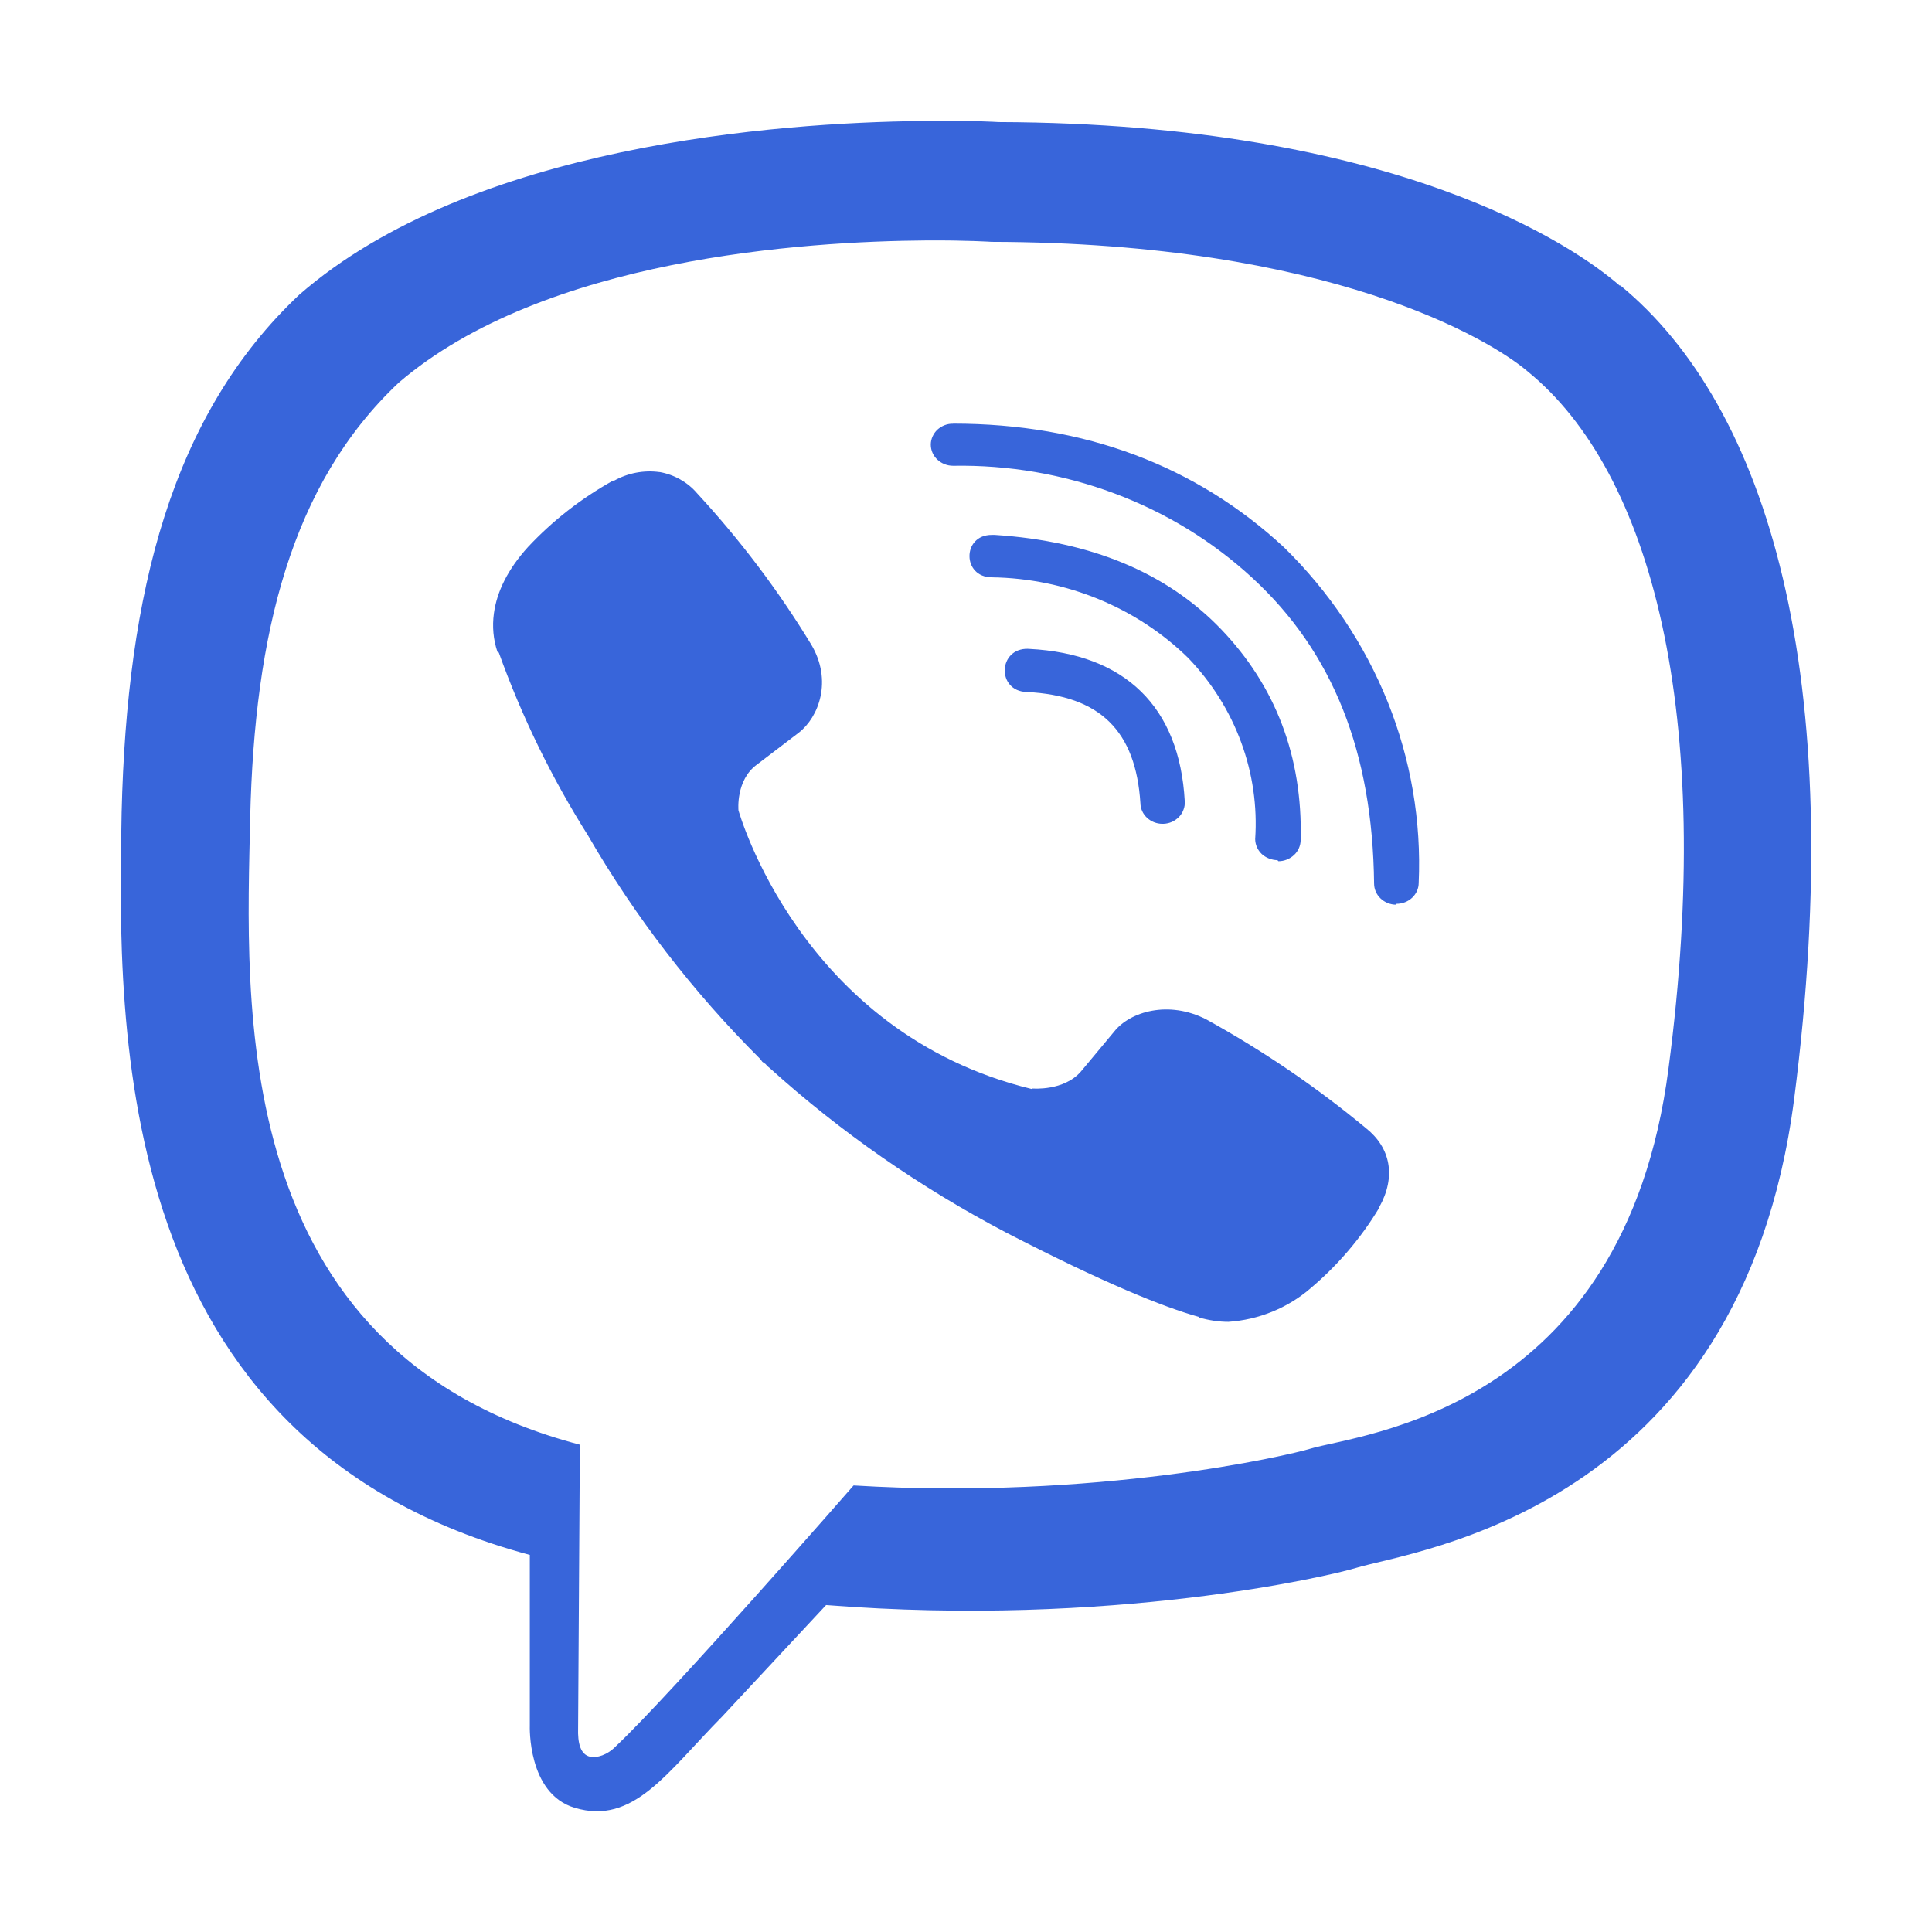 <svg width="22" height="22" viewBox="0 0 22 22" fill="none" xmlns="http://www.w3.org/2000/svg">
<path d="M10.493 1.378C8.866 1.396 5.366 1.65 3.409 3.355C1.953 4.724 1.445 6.749 1.385 9.252C1.336 11.746 1.276 16.431 6.033 17.706V19.649C6.033 19.649 6.003 20.426 6.545 20.586C7.211 20.786 7.591 20.188 8.225 19.545L9.407 18.277C12.662 18.534 15.155 17.942 15.442 17.854C16.102 17.653 19.822 17.202 20.43 12.517C21.053 7.679 20.126 4.63 18.452 3.251H18.442C17.937 2.81 15.907 1.405 11.371 1.39C11.371 1.39 11.035 1.368 10.493 1.377V1.378ZM10.549 2.738C11.011 2.735 11.292 2.754 11.292 2.754C15.131 2.763 16.963 3.86 17.396 4.23C18.805 5.376 19.532 8.125 19 12.164C18.495 16.081 15.478 16.328 14.919 16.497C14.682 16.57 12.486 17.084 9.72 16.915C9.72 16.915 7.66 19.274 7.016 19.882C6.914 19.988 6.795 20.02 6.719 20.004C6.61 19.979 6.577 19.851 6.583 19.675L6.603 16.451C2.569 15.392 2.806 11.396 2.849 9.309C2.899 7.222 3.312 5.515 4.54 4.358C6.194 2.939 9.165 2.748 10.548 2.738H10.549ZM10.853 4.825C10.82 4.824 10.787 4.83 10.756 4.842C10.726 4.854 10.698 4.871 10.674 4.893C10.65 4.916 10.632 4.942 10.619 4.971C10.606 5 10.599 5.031 10.599 5.063C10.599 5.198 10.715 5.304 10.853 5.304C11.482 5.293 12.106 5.4 12.691 5.619C13.276 5.837 13.809 6.164 14.26 6.58C15.181 7.428 15.63 8.569 15.647 10.061C15.647 10.192 15.759 10.302 15.901 10.302V10.292C15.968 10.292 16.032 10.268 16.08 10.223C16.128 10.178 16.155 10.117 16.155 10.054C16.186 9.352 16.066 8.651 15.803 7.995C15.539 7.338 15.138 6.739 14.623 6.234C13.62 5.303 12.349 4.824 10.853 4.824V4.825ZM7.512 5.376C7.333 5.351 7.15 5.386 6.994 5.473H6.981C6.618 5.675 6.292 5.93 6.013 6.228C5.782 6.482 5.657 6.739 5.624 6.986C5.604 7.134 5.617 7.281 5.664 7.422L5.68 7.431C5.941 8.158 6.281 8.857 6.697 9.516C7.232 10.44 7.891 11.295 8.658 12.06L8.681 12.091L8.717 12.116L8.74 12.142L8.766 12.163C9.574 12.893 10.478 13.521 11.454 14.034C12.569 14.61 13.246 14.883 13.652 14.996V15.002C13.771 15.036 13.88 15.052 13.989 15.052C14.335 15.028 14.663 14.894 14.92 14.673C15.233 14.409 15.499 14.097 15.706 13.752V13.746C15.9 13.398 15.835 13.069 15.554 12.846C14.992 12.38 14.383 11.965 13.738 11.609C13.306 11.386 12.866 11.521 12.688 11.746L12.309 12.201C12.114 12.426 11.76 12.395 11.76 12.395L11.75 12.401C9.113 11.761 8.409 9.227 8.409 9.227C8.409 9.227 8.376 8.882 8.62 8.706L9.096 8.343C9.323 8.167 9.482 7.751 9.238 7.34C8.865 6.726 8.429 6.149 7.937 5.616C7.83 5.491 7.679 5.405 7.511 5.375L7.512 5.376ZM11.292 6.091C10.955 6.091 10.955 6.574 11.295 6.574C11.714 6.58 12.127 6.665 12.511 6.823C12.895 6.981 13.242 7.209 13.533 7.495C13.799 7.773 14.003 8.098 14.133 8.452C14.264 8.807 14.318 9.182 14.293 9.556C14.294 9.62 14.321 9.68 14.368 9.725C14.416 9.769 14.48 9.794 14.547 9.795L14.557 9.807C14.624 9.807 14.688 9.781 14.736 9.736C14.784 9.691 14.81 9.63 14.811 9.566C14.834 8.61 14.521 7.808 13.906 7.166C13.289 6.523 12.428 6.163 11.328 6.091H11.292ZM11.708 7.388C11.362 7.379 11.348 7.871 11.692 7.88C12.527 7.921 12.933 8.322 12.986 9.146C12.987 9.209 13.014 9.268 13.061 9.312C13.108 9.356 13.171 9.381 13.237 9.381H13.247C13.281 9.38 13.315 9.372 13.345 9.359C13.376 9.345 13.403 9.325 13.426 9.302C13.449 9.278 13.466 9.25 13.477 9.219C13.489 9.189 13.493 9.157 13.491 9.124C13.432 8.05 12.814 7.445 11.719 7.389H11.708V7.388Z" fill="#3865DA"/>
</svg>
